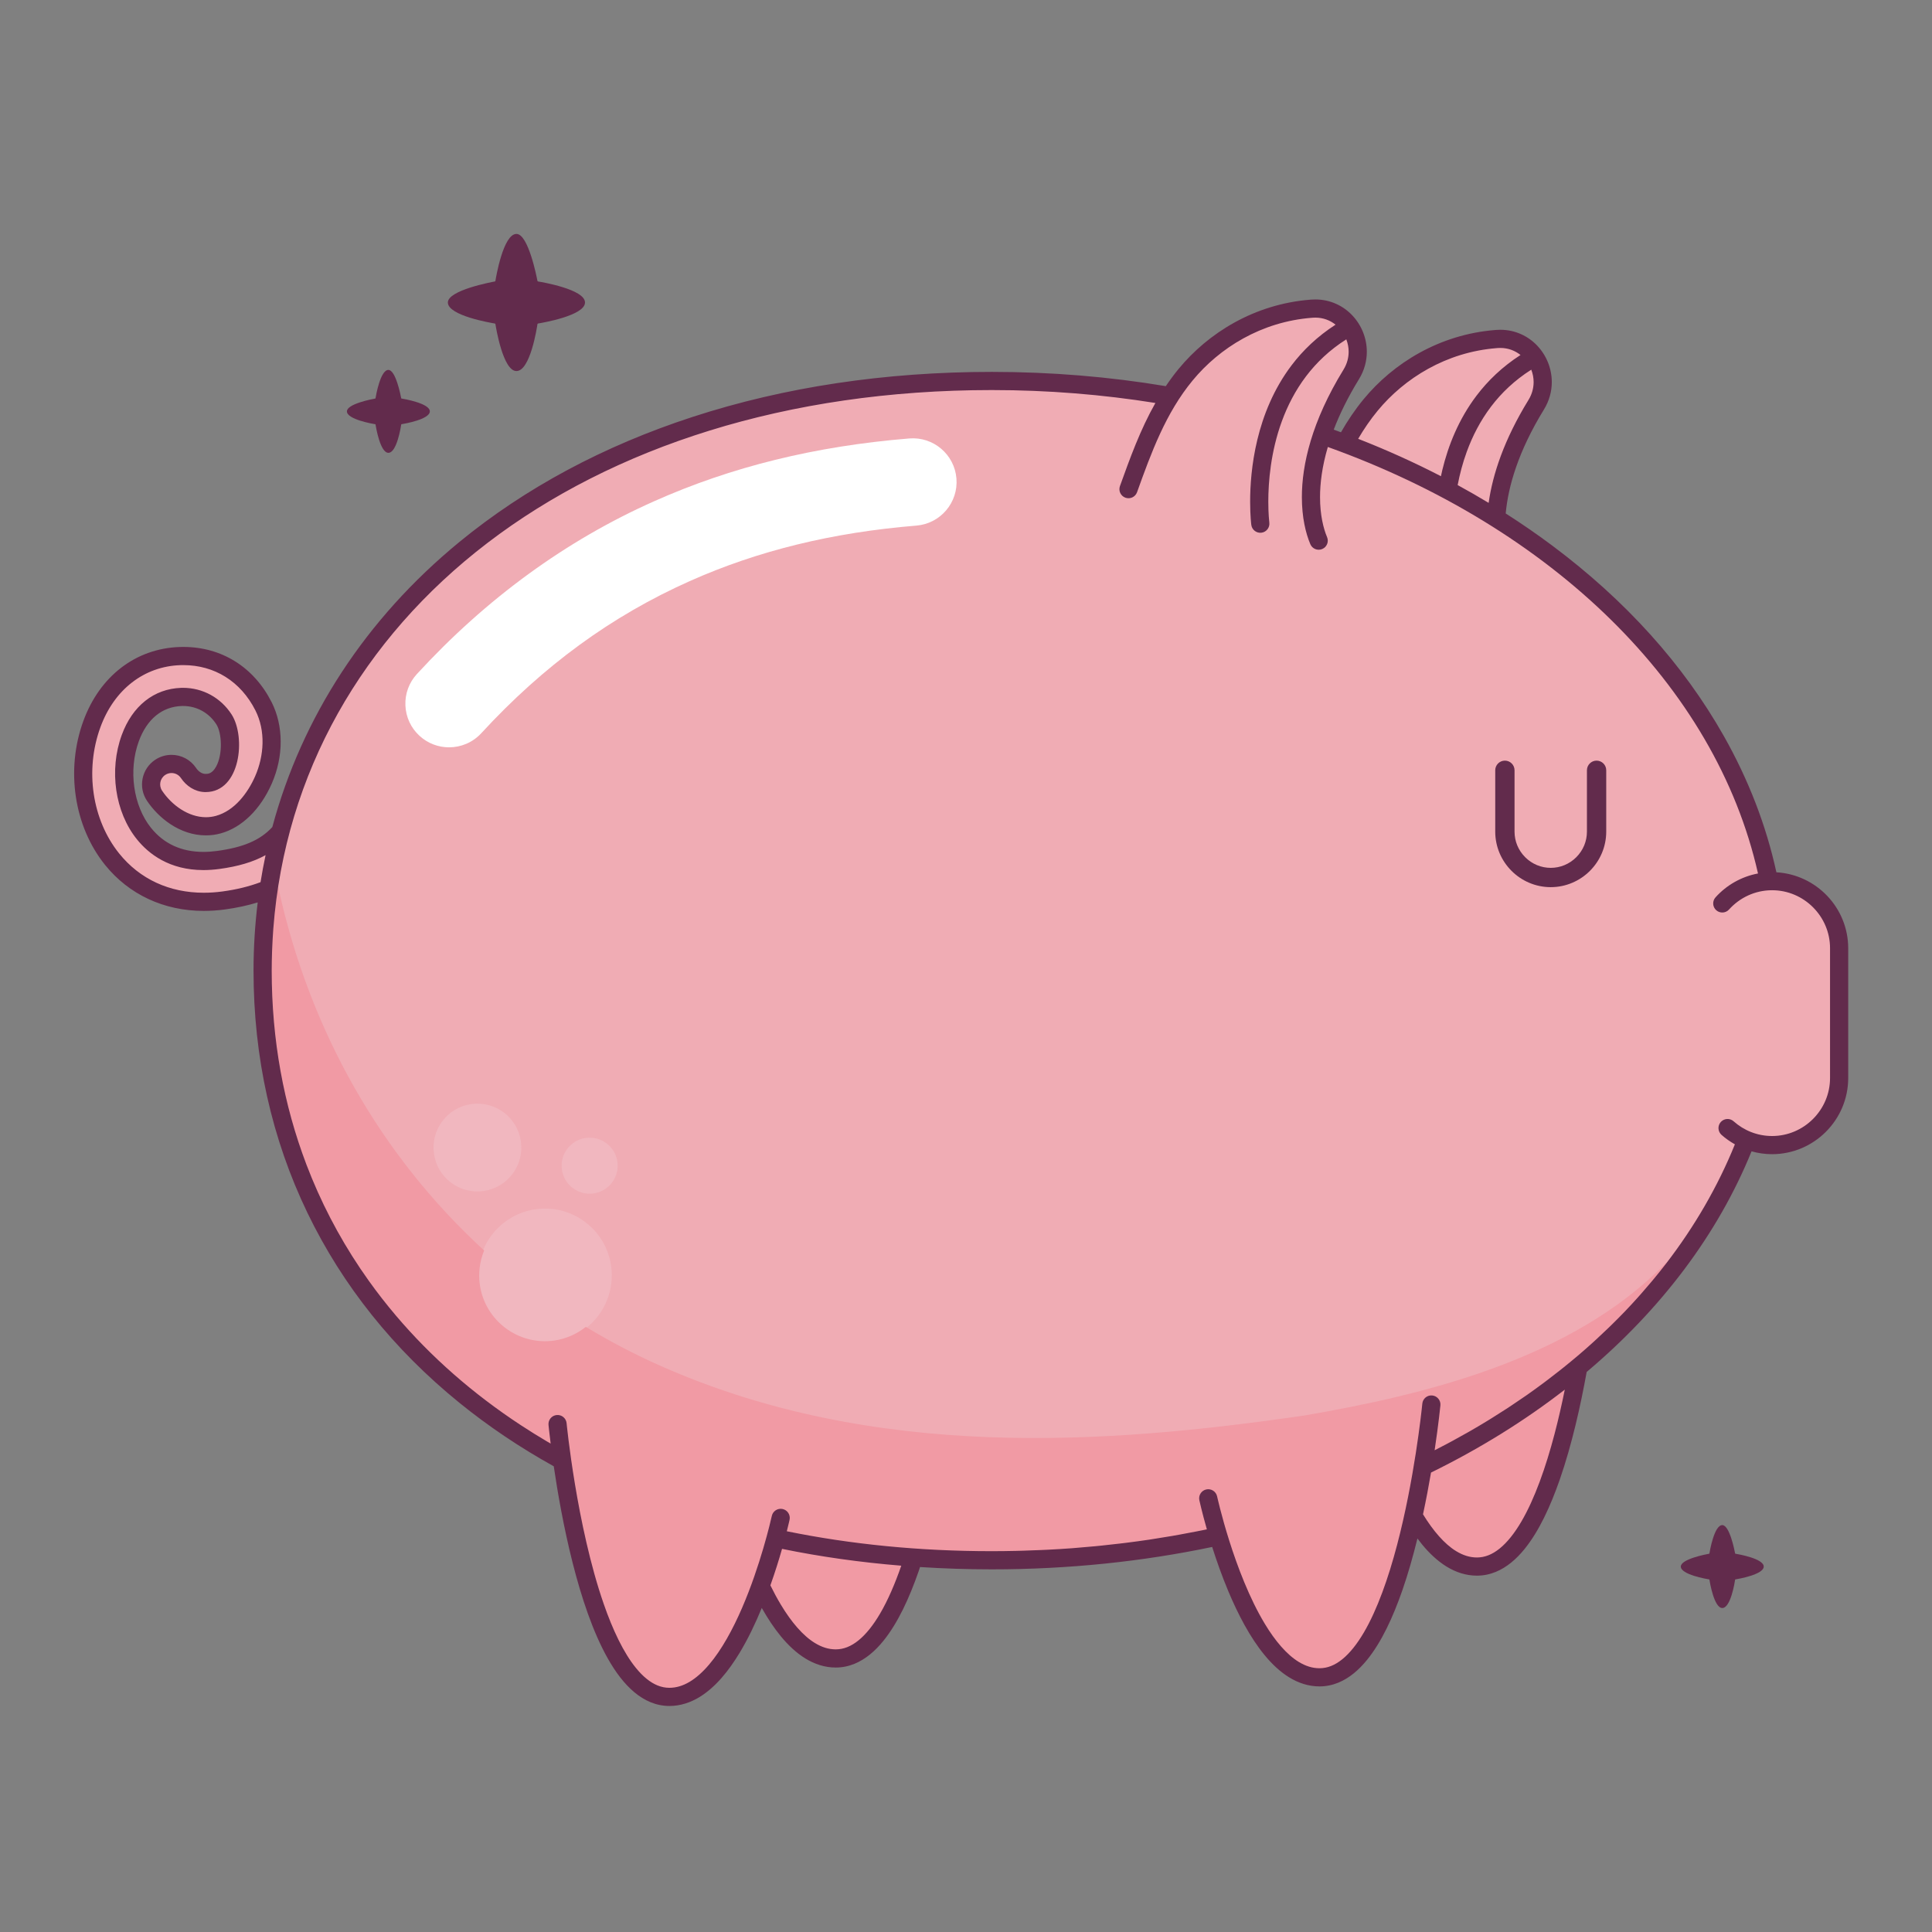 <?xml version="1.0" encoding="utf-8"?>
<!-- Generator: Adobe Illustrator 27.5.0, SVG Export Plug-In . SVG Version: 6.00 Build 0)  -->
<svg version="1.1" id="Capa_1" xmlns="http://www.w3.org/2000/svg" xmlns:xlink="http://www.w3.org/1999/xlink" x="0px" y="0px"
	 viewBox="0 0 2122 2122" style="enable-background:new 0 0 2122 2122;" xml:space="preserve">
<rect x="0" y="0" width="2122" height="2122" fill="#808080" stroke="none"/>
<path style="fill:#F0ACB4;" d="M291.393,938.68c-13.303,7.374-29.807,12.314-50.453,15.109c-5.975,0.811-11.858,1.22-17.486,1.22
	c-37.684,0-60.297-18.275-72.636-33.608c-23.902-29.698-30.536-75.469-16.509-113.893c11.574-31.708,35.16-50.441,64.716-51.391
	c0.663-0.022,1.318-0.032,1.976-0.032c21.391,0.003,41.145,10.821,52.84,28.943c10.567,16.372,10.823,47.279,0.548,66.141
	c-4.514,8.285-13.12,18.163-28.477,18.163c-0.458,0-0.928-0.009-1.393-0.026c-9.754-0.373-19.186-6.007-25.233-15.067
	c-2.431-3.647-6.507-5.825-10.901-5.825c-2.582,0-5.091,0.76-7.257,2.197c-6.005,4.007-7.632,12.156-3.628,18.165
	c11.922,17.876,31.035,29.425,48.694,29.425c3.771,0,7.517-0.507,11.138-1.503c24.865-6.85,38.675-32.926,43.457-43.82
	c10.828-24.66,10.926-51.944,0.258-72.982c-16.592-32.734-46.945-51.096-82.865-49.964c-40.197,1.296-73.274,26.936-88.477,68.59
	c-17.328,47.462-9.199,102.141,20.709,139.298c22.814,28.356,55.118,43.342,93.416,43.342c6.718,0,13.656-0.477,20.623-1.418
	c15.51-2.1,29.226-5.447,41.927-10.237c0.209-0.08,0.36-0.266,0.397-0.487c1.557-9.737,3.418-19.72,5.528-29.669
	c0.051-0.239-0.041-0.485-0.239-0.631C291.87,938.58,291.61,938.565,291.393,938.68z"/>
<path style="fill:#F0ACB4;" d="M1637.211,446.159c-10.979,14.488-19.964,31.164-26.701,49.572
	c-4.237,11.552-7.637,23.98-10.105,36.94c-0.051,0.265,0.075,0.533,0.312,0.665c11.498,6.273,22.938,12.843,34.002,19.527
	c0.097,0.061,0.21,0.09,0.322,0.09c0.09,0,0.183-0.019,0.268-0.061c0.19-0.09,0.319-0.268,0.348-0.475
	c5.072-35.956,19.764-73.903,43.666-112.787c3.802-6.207,5.737-12.933,5.747-19.995c0.007-4.658-0.872-9.311-2.616-13.832
	c-0.068-0.176-0.21-0.309-0.388-0.368c-0.175-0.063-0.373-0.034-0.528,0.066C1664.268,416.466,1649.355,430.147,1637.211,446.159z"
	/>
<path style="fill:#F0ACB4;" d="M1582.375,523.596c0.09,0.046,0.19,0.071,0.287,0.071c0.09,0,0.183-0.019,0.265-0.061
	c0.178-0.083,0.305-0.242,0.344-0.434l0.19-0.882c0.414-1.946,0.828-3.893,1.306-5.871c7.527-31.186,20.156-58.626,37.534-81.559
	c13.196-17.42,29.379-32.368,48.095-44.429c0.168-0.107,0.275-0.292,0.285-0.492c0.009-0.202-0.078-0.395-0.237-0.519
	c-6.455-5.138-14.27-7.861-22.601-7.881c-0.957,0-1.932,0.036-2.897,0.107l-0.821,0.061c-0.012,0-0.022,0-0.034,0.003
	c-26.617,2.065-52.068,9.71-75.649,22.726c-21.172,11.688-40.48,27.712-55.834,46.341c-7.659,9.279-14.66,19.379-21.41,30.88
	c-0.092,0.158-0.11,0.348-0.051,0.521c0.061,0.173,0.192,0.309,0.363,0.375C1522.722,494.761,1553.291,508.568,1582.375,523.596z"/>
<path style="fill:#F0ACB4;" d="M1946.353,977.167c-18.105,0-35.51,7.793-47.754,21.381c-1.671,1.856-3.966,2.951-6.46,3.082
	c-2.46,0.149-4.892-0.713-6.751-2.387c-1.856-1.671-2.953-3.966-3.084-6.463c-0.132-2.495,0.716-4.892,2.387-6.75
	c12.07-13.423,28.516-22.67,46.309-26.039c0.166-0.031,0.312-0.129,0.405-0.273c0.092-0.141,0.124-0.314,0.087-0.477
	c-45.965-203.841-222.738-379.125-472.866-468.879c-0.161-0.053-0.339-0.046-0.492,0.032c-0.154,0.078-0.268,0.214-0.317,0.377
	c-5.693,19.267-8.582,37.842-8.587,55.206c-0.007,22.499,4.862,37.357,7.766,44.209c0.975,2.299,0.994,4.843,0.054,7.16
	c-0.938,2.314-2.724,4.127-5.026,5.098c-2.3,0.977-4.841,0.994-7.16,0.054c-2.314-0.94-4.127-2.724-5.099-5.026
	c-4.212-9.973-9.235-27.004-9.245-51.495c-0.008-29.827,7.903-78.268,45.635-139.652c3.803-6.207,5.737-12.933,5.746-19.993
	c0.007-4.662-0.875-9.315-2.619-13.832c-0.068-0.176-0.21-0.309-0.387-0.368c-0.173-0.059-0.37-0.034-0.529,0.065
	c-17.267,10.965-32.178,24.643-44.323,40.658c-10.977,14.483-19.961,31.158-26.702,49.569
	c-12.368,33.734-14.948,66.772-14.935,88.548c0,13.84,1.067,22.624,1.118,23.038c0.66,5.116-2.967,9.815-8.083,10.473
	c-5.099,0.634-9.812-2.967-10.475-8.1c-0.129-1.045-1.269-10.621-1.269-25.411c0.007-22.982,2.738-46.448,7.9-67.858
	c7.528-31.186,20.156-58.626,37.535-81.559c13.203-17.425,29.383-32.373,48.097-44.429c0.168-0.109,0.275-0.292,0.285-0.492
	c0.01-0.202-0.078-0.395-0.236-0.519c-6.46-5.138-14.276-7.861-22.602-7.881c-0.957,0-1.932,0.036-2.897,0.107l-0.875,0.066
	c-0.017,0-0.034,0.003-0.048,0.005c-26.594,2.07-52.022,9.715-75.581,22.719c-21.175,11.688-40.483,27.715-55.834,46.343
	c-30.207,36.587-45.949,80.492-61.172,122.948c-0.845,2.353-2.555,4.234-4.816,5.301c-2.263,1.062-4.804,1.181-7.15,0.341
	c-4.855-1.744-7.384-7.113-5.64-11.966l0.105-0.295c10.896-30.258,22.163-61.549,38.787-90.887c0.1-0.178,0.107-0.392,0.02-0.577
	c-0.09-0.185-0.263-0.314-0.465-0.346c-58.855-9.42-119.308-14.197-179.681-14.197c-209.016,0-394.384,53.428-536.062,154.506
	c-68.151,48.624-124.114,106.96-166.336,173.393c-42.663,67.128-70.383,141.116-82.385,219.902c-0.013,0.076-0.01,0.154,0.007,0.229
	c16.785,76.804,44.531,149.842,82.468,217.082c38.497,68.229,86.772,129.188,143.486,181.193c0.151,0.141,0.37,0.19,0.558,0.151
	c0.2-0.044,0.365-0.185,0.441-0.375c9.63-23.776,31.318-40.814,56.599-44.458c19.096-2.758,38.112,2.09,53.559,13.641
	c15.447,11.552,25.469,28.429,28.224,47.523c3.661,25.394-6.631,51.074-26.857,67.016c-0.161,0.126-0.251,0.326-0.236,0.531
	c0.012,0.205,0.124,0.39,0.297,0.492c25.983,15.756,53.24,30.002,81.011,42.343c104.273,46.344,218.377,71.859,348.833,78.007
	c20.648,0.974,41.703,1.461,63.301,1.461c87.184,0,183.189-7.995,296.667-24.545c131.086-22.47,294.718-61.832,397.417-167.673
	c31.63-41.15,57.089-85.257,75.669-131.103c0.119-0.292,0.002-0.624-0.27-0.779c-5.413-3.05-10.324-6.529-14.599-10.349
	c-1.864-1.661-2.969-3.951-3.113-6.446c-0.144-2.49,0.694-4.891,2.358-6.757c1.664-1.866,3.954-2.972,6.448-3.114
	c2.49-0.175,4.894,0.692,6.76,2.358c11.82,10.528,26.977,16.326,42.68,16.326c17.074,0,33.194-6.709,45.391-18.889
	c12.18-12.195,18.889-28.317,18.892-45.393V1041.45c-0.003-17.074-6.711-33.196-18.892-45.391
	C1979.552,983.878,1963.432,977.169,1946.353,977.167z"/>
<path style="fill:#F1B7BF;" d="M562.976,1289.264c7.712-10.314,10.947-23.011,9.108-35.756
	c-3.793-26.309-28.249-44.609-54.599-40.838c-26.309,3.795-44.628,28.292-40.833,54.602c1.837,12.745,8.529,24.015,18.841,31.727
	c8.426,6.3,18.441,9.613,28.775,9.613c2.316,0,4.65-0.166,6.984-0.502C543.997,1306.267,555.264,1299.578,562.976,1289.264z"/>
<path style="fill:#F1B7BF;" d="M647.619,1311.101c1.454,0,2.931-0.102,4.414-0.317c16.792-2.426,28.484-18.056,26.063-34.85
	c-2.422-16.794-18.085-28.448-34.85-26.071c-0.002,0-0.002,0-0.002,0c-16.792,2.426-28.484,18.061-26.063,34.855
	C619.39,1300.031,632.579,1311.101,647.619,1311.101z"/>
<path style="fill:#F1B7BF;" d="M642.513,1342.063c-15.713-11.751-35.055-16.682-54.487-13.88
	c-25.717,3.708-47.778,21.038-57.574,45.228c-4.884,12.054-6.492,25.184-4.648,37.968c5.271,36.556,36.76,62.982,72.665,62.982
	c3.474,0,6.994-0.248,10.531-0.755c12.697-1.832,24.765-7.031,34.901-15.021c20.58-16.224,31.047-42.343,27.32-68.175
	C668.423,1370.984,658.226,1353.814,642.513,1342.063z"/>
<path style="fill:#F19AA4;" d="M989.974,1719.042c-44.967-3.654-89.004-9.871-130.892-18.465c-0.307-0.063-0.631,0.127-0.723,0.438
	c-1.802,6.305-3.683,12.56-5.588,18.582c-2.28,7.191-4.707,14.412-7.211,21.457c-0.056,0.161-0.046,0.336,0.027,0.487
	c3.859,7.825,7.776,15.045,11.646,21.452c11.971,19.932,24.941,34.5,37.503,42.129c7.776,4.746,15.357,7.06,23.177,7.07
	c4.429-0.005,8.651-0.824,12.911-2.505c4.202-1.666,8.417-4.195,12.524-7.523c8.182-6.616,16.195-16.56,23.812-29.564
	c8.112-13.793,15.968-31.532,23.352-52.73c0.063-0.18,0.039-0.385-0.066-0.546C990.339,1719.164,990.167,1719.061,989.974,1719.042z
	"/>
<path style="fill:#F19AA4;" d="M1718.295,1525.8c-44.195,34.28-93.593,64.906-146.821,91.025c-0.18,0.088-0.307,0.258-0.338,0.453
	c-2.685,15.718-5.64,31.128-8.789,45.808c-0.035,0.156-0.008,0.321,0.078,0.458c11.742,19.201,24.389,33.257,36.577,40.658
	c7.771,4.741,15.352,7.054,23.177,7.069c4.419-0.005,8.643-0.824,12.914-2.51c4.2-1.656,8.411-4.19,12.521-7.517
	c8.188-6.616,16.199-16.565,23.812-29.569c13.306-22.626,25.939-55.902,36.536-96.233c3.995-15.172,7.807-31.664,11.328-49.028
	c0.051-0.253-0.061-0.516-0.283-0.653C1718.789,1525.624,1718.504,1525.639,1718.295,1525.8z"/>
<path style="fill:#F19AA4;" d="M1829.479,1387.402c-102.399,105.53-265.785,144.819-396.674,167.259
	c-217.702,31.742-472.094,50.051-708.094-54.835c-27.722-12.321-54.933-26.543-80.869-42.266c-0.224-0.141-0.507-0.122-0.711,0.039
	c-9.964,7.863-21.827,12.969-34.307,14.767c-39.43,5.691-76.1-21.764-81.785-61.164c-1.81-12.57-0.229-25.476,4.57-37.325
	c0.097-0.239,0.036-0.516-0.156-0.692c-113.478-104.058-191.488-241.573-225.592-397.688c-0.066-0.295-0.344-0.499-0.629-0.489
	c-0.3,0.009-0.551,0.232-0.597,0.528c-2.192,14.383-3.885,29.172-5.03,43.956c-0.036,0.477-0.068,0.955-0.1,1.435l-0.068,1.011
	c-0.424,5.756-0.763,11.722-1.043,18.239l-0.041,0.982c-0.058,1.298-0.115,2.597-0.161,3.897
	c-0.268,7.773-0.399,14.648-0.399,21.016c0,74.948,12.852,146.714,38.204,213.306c15.254,40.073,35.179,78.524,59.223,114.275
	c2.967,4.419,6.058,8.877,9.191,13.262c9.325,13.062,19.371,25.958,29.856,38.329c38.507,45.423,84.719,85.983,137.35,120.55
	c9.53,6.256,19.425,12.414,29.415,18.299c0.624,0.371,1.255,0.726,1.888,1.087c0.526,0.297,1.053,0.595,1.572,0.901
	c0.209,0.112,0.462,0.112,0.658-0.019c0.198-0.132,0.304-0.366,0.275-0.599c-1.267-10.061-2.003-16.994-2.329-20.229l-0.022-0.215
	c-0.494-5.135,3.279-9.715,8.414-10.212c2.483-0.229,4.916,0.507,6.846,2.095c1.929,1.589,3.123,3.834,3.362,6.32l0.124,1.237
	c0.085,0.828,0.217,2.075,0.395,3.688c0.319,2.928,0.865,7.713,1.637,13.9c1.357,10.86,3.679,28.029,7.021,48.161
	c5.883,35.454,16.136,87.055,31.591,131.547c10.631,30.738,22.901,55.142,35.478,70.572c7.769,9.578,15.832,16.112,23.964,19.42
	c4.394,1.788,8.752,2.66,13.32,2.665c7.581-0.01,14.928-2.178,22.465-6.636c7.213-4.278,14.48-10.695,21.596-19.075
	c12.451-14.616,25.003-36.175,36.302-62.344c20.828-48.092,32.141-98.548,32.614-100.672l0.112-0.511
	c1.096-5.033,6.088-8.268,11.13-7.152c5.04,1.101,8.248,6.095,7.145,11.162c-0.185,0.838-1.201,5.384-3.008,12.516
	c-0.041,0.161-0.014,0.336,0.076,0.482c0.09,0.146,0.236,0.243,0.404,0.277c71.186,14.524,146.981,21.89,225.391,21.89h0.08
	c8.046,0,16.706-0.107,26.472-0.321c1.878-0.044,3.749-0.097,5.623-0.151l2.234-0.063c6.439-0.185,13.052-0.429,19.657-0.726
	l1.902-0.083c1.89-0.083,3.781-0.166,5.667-0.263c9.62-0.497,18.139-1.018,26.039-1.603l2.041-0.166
	c7.666-0.58,15.483-1.257,23.905-2.071c2.064-0.195,4.12-0.409,6.175-0.619l1.542-0.161c6.187-0.634,12.465-1.33,19.188-2.134
	l2.811-0.336c1.435-0.166,2.87-0.336,4.299-0.516c9.167-1.16,17.416-2.285,25.218-3.445c0.604-0.092,1.203-0.19,1.803-0.287
	l1.435-0.224c7.278-1.111,14.643-2.304,21.89-3.557c2.453-0.424,4.897-0.858,7.342-1.296l0.195-0.034
	c6.246-1.121,12.543-2.309,18.716-3.523l2.36-0.462c1.391-0.268,2.784-0.536,4.17-0.824c1.011-0.204,2.015-0.423,3.018-0.643
	c0.811-0.175,1.62-0.356,2.436-0.526c0.171-0.034,0.317-0.137,0.407-0.288c0.09-0.146,0.115-0.326,0.066-0.492
	c-4.558-15.941-7.245-27.449-8.188-31.659l-0.049-0.214c-1.096-5.037,2.115-10.031,7.152-11.132
	c5.057-1.101,10.034,2.114,11.13,7.152l0.197,0.887c0.137,0.609,0.349,1.52,0.629,2.709c0.485,2.075,1.318,5.525,2.519,10.202
	c2.047,7.952,5.444,20.478,10.034,34.982c8.037,25.461,21.333,61.963,39.033,91.254c11.973,19.937,24.943,34.505,37.5,42.134
	c7.771,4.74,15.352,7.054,23.177,7.069c4.421-0.005,8.646-0.823,12.914-2.509c4.197-1.656,8.411-4.19,12.523-7.517
	c8.185-6.616,16.197-16.565,23.813-29.569c13.306-22.626,25.939-55.903,36.533-96.234c19.055-72.317,26.84-146.348,27.666-154.548
	c0.054-0.546,0.078-0.823,0.08-0.823c0,0,0,0,0,0.005c0.239-2.485,1.432-4.726,3.362-6.315c1.929-1.588,4.368-2.329,6.847-2.095
	c2.488,0.239,4.731,1.432,6.319,3.362c1.591,1.93,2.334,4.361,2.085,6.919c-0.209,2.119-2.178,21.535-6.333,49.188
	c-0.035,0.229,0.063,0.463,0.251,0.599c0.195,0.137,0.448,0.156,0.648,0.049c3.73-1.9,8.644-4.419,13.579-7.04
	c1.986-1.057,3.966-2.114,5.939-3.182c5.589-3.026,11.189-6.134,16.643-9.247l1.432-0.804c0.629-0.351,1.255-0.701,1.873-1.057
	c6.256-3.6,12.589-7.362,19.354-11.503c0.969-0.59,1.929-1.194,2.889-1.793l1.722-1.077c4.977-3.089,9.903-6.217,14.641-9.296
	c1.798-1.169,3.6-2.343,5.386-3.523c5.695-3.771,10.943-7.327,16.036-10.884l0.95-0.648c0.453-0.307,0.906-0.614,1.352-0.926
	c5.681-3.99,11.501-8.205,17.793-12.887c0.899-0.673,1.791-1.35,2.68-2.027l1.72-1.306c4.518-3.416,8.982-6.87,13.267-10.261
	l0.896-0.706c1.306-1.038,2.612-2.07,3.91-3.108c5.608-4.516,10.631-8.667,15.355-12.682l0.506-0.424
	c0.254-0.209,0.509-0.418,0.755-0.633c5.169-4.414,10.429-9.053,16.08-14.183c0.95-0.862,1.888-1.73,2.826-2.602l1.252-1.159
	c4.083-3.761,8.076-7.527,11.873-11.196l1.101-1.062c1.033-0.994,2.063-1.993,3.084-2.996c5.535-5.438,10.326-10.275,14.653-14.792
	l0.112-0.122c4.394-4.589,8.918-9.486,14.239-15.415c0.874-0.974,1.737-1.959,2.599-2.943l1.074-1.218
	c3.457-3.917,6.952-7.985,10.395-12.092l0.845-1.004c0.908-1.077,1.815-2.158,2.709-3.245c4.926-5.983,9.15-11.269,12.914-16.171
	c0.083-0.107,0.129-0.248,0.129-0.385c0-0.254-0.153-0.482-0.39-0.58C1829.922,1387.159,1829.654,1387.222,1829.479,1387.402z"/>
<path style="fill:#FFFFFF;" d="M457.907,740.315c-8.682,9.44-13.166,21.698-12.631,34.514c0.536,12.816,6.032,24.655,15.473,33.335
	c9.208,8.47,20.86,12.653,32.485,12.653c12.972,0,25.912-5.215,35.364-15.495c68.183-74.085,143.047-128.721,228.867-167.028
	c75.076-33.464,156.557-53.42,249.098-61.011c26.387-2.163,46.097-25.391,43.936-51.781c-2.163-26.387-25.371-46.083-51.781-43.937
	c-103.49,8.468-195.196,31.04-280.355,69.009C621.665,593.628,534.036,657.467,457.907,740.315z"/>
<path style="fill:#622B4C;" d="M440.684,437.504c-0.753-3.998-6.166-31.203-14.098-31.203h-0.024
	c-8.821,0.061-13.647,28.292-14.122,31.21l-0.202,0.202c-4.007,0.728-31.203,5.973-31.203,14.119
	c0,8.826,28.283,13.652,31.208,14.127l0.197,0.197c0.463,2.933,5.167,31.208,14.127,31.208c9.24,0,13.688-28.258,14.127-31.21
	l0.195-0.195c2.926-0.475,31.21-5.301,31.21-14.127c0-8.823-28.285-13.649-31.21-14.124L440.684,437.504z"/>
<path style="fill:#622B4C;" d="M1905.97,1706.501l-0.205-0.205c-0.75-3.995-6.168-31.206-14.1-31.206h-0.024
	c-8.821,0.063-13.647,28.297-14.122,31.211l-0.205,0.204c-4.007,0.731-31.201,5.973-31.201,14.12
	c0,8.823,28.28,13.646,31.206,14.124l0.2,0.2c0.463,2.929,5.167,31.211,14.126,31.211c9.245,0,13.691-28.273,14.13-31.215
	l0.195-0.195c2.933-0.477,31.208-5.301,31.208-14.124C1937.179,1711.802,1908.903,1706.978,1905.97,1706.501z"/>
<path style="fill:#622B4C;" d="M590.316,308.608c-0.746-3.956-10.025-51.68-23.065-51.68h-0.036
	c-14.478,0.1-22.453,47.664-23.101,51.688l-0.521,0.521c-3.976,0.723-51.685,9.698-51.685,23.101
	c0,14.48,47.661,22.458,51.69,23.106l0.516,0.516c0.631,4.037,8.399,51.688,23.106,51.688c15.177,0,22.509-47.627,23.106-51.691
	l0.514-0.514c4.03-0.648,51.691-8.626,51.691-23.106c0-14.478-47.661-22.458-51.691-23.106L590.316,308.608z"/>
<path style="fill:#622B4C;" d="M1753.6,835.435c-5.847,0-10.602,4.755-10.602,10.602v67.41
	c-0.002,10.551-4.153,20.516-11.686,28.066c-7.547,7.533-17.515,11.683-28.066,11.688c-10.553-0.005-20.521-4.156-28.068-11.688
	c-7.532-7.549-11.683-17.515-11.686-28.066v-67.41c0-5.847-4.755-10.602-10.602-10.602c-5.847,0-10.602,4.755-10.602,10.602v67.41
	c0.036,33.574,27.381,60.919,60.957,60.958c33.574-0.039,60.919-27.384,60.955-60.958v-67.41
	C1764.202,840.19,1759.447,835.435,1753.6,835.435z"/>
<path style="fill:#622B4C;" d="M1951.092,958.078c-11.254-51.488-30.57-101.675-57.947-150.039
	c-44.353-78.352-107.712-148.617-188.315-208.842c-16.483-12.315-33.53-24.05-51.054-35.245
	c2.738-29.769,13.781-68.22,42.02-114.201c5.88-9.555,8.617-20.007,8.608-30.115c-0.014-14.992-5.874-29.215-15.855-39.831
	c-9.95-10.616-24.33-17.621-40.703-17.597c-1.423,0-2.86,0.052-4.308,0.158l-0.02,0.001l-0.894,0.067l-0.023,0.002
	c-30.906,2.393-59.069,11.584-83.499,25.076c-24.437,13.496-45.167,31.271-61.408,50.969c-9.559,11.611-17.697,23.795-24.862,36.317
	c-2.644-0.972-5.285-1.949-7.942-2.902c6.51-17.014,15.5-35.522,27.741-55.452c5.88-9.555,8.617-20.007,8.608-30.115
	c-0.014-14.992-5.874-29.215-15.855-39.83c-9.951-10.616-24.33-17.62-40.704-17.597c-1.423,0-2.86,0.052-4.307,0.158l-0.021,0.001
	l-0.894,0.067l-0.022,0.001c-30.906,2.393-59.069,11.584-83.499,25.076c-24.438,13.496-45.167,31.271-61.409,50.969
	c-5.077,6.167-9.721,12.508-14.07,18.96c-62.013-10.353-125.982-15.674-191.025-15.674c-117.336,0-227.9,16.629-328.617,49.424
	c-97.697,31.812-183.928,78.049-256.297,137.425C401.762,679.618,331.604,787.585,299.11,908.388
	c-13.634,14.845-32.576,22.43-60.762,26.243c-5.123,0.695-10.133,1.046-14.894,1.046c-24.109,0-43.48-8.881-57.575-26.395
	c-19.502-24.23-25.016-63.354-13.41-95.144c8.854-24.262,25.608-38.004,47.177-38.698c0.428-0.013,0.887-0.02,1.347-0.02
	c15.024,0,28.364,7.324,36.605,20.093c6.126,9.492,7.243,32.771-0.186,46.408c-4.402,8.08-9.195,8.08-11.499,8.08l-0.656-0.013
	c-3.523-0.135-7.312-2.617-9.888-6.479c-6.027-9.033-16.114-14.426-26.984-14.426c-6.406,0-12.617,1.878-17.961,5.432
	c-14.895,9.938-18.925,30.111-9.01,44.987c12.269,18.39,35.726,38.033,64.782,38.033c5.507,0,10.982-0.739,16.272-2.197
	c23.146-6.378,43.567-26.31,56.025-54.685c13.128-29.899,13.053-63.356-0.199-89.496c-19.527-38.514-54.879-60.603-96.99-60.603
	c-1.233,0-2.478,0.019-3.722,0.058c-48.396,1.559-88.028,31.945-106.038,81.284c-19.596,53.688-10.251,115.726,23.808,158.049
	c26.232,32.599,64.758,50.553,108.48,50.553c7.582,0,15.391-0.536,23.211-1.593c13.011-1.761,24.93-4.369,35.995-7.735
	c-3.002,24.602-4.578,49.588-4.578,74.906c0,95.154,19.952,184.724,59.301,266.22c38.513,79.764,94.647,149.904,166.843,208.47
	c31.839,25.828,66.452,49.099,103.613,69.724c4.196,28.518,10.876,67.117,20.692,105.906c9.63,37.945,22.159,76.024,38.815,105.474
	c8.359,14.722,17.757,27.359,28.846,36.674c5.546,4.646,11.541,8.45,18.021,11.099c6.471,2.65,13.431,4.111,20.632,4.106
	c12.02,0.013,23.283-3.774,33.278-9.918c17.522-10.808,31.746-28.475,43.954-48.628c9.287-15.413,17.338-32.38,24.226-49.139
	c6.325,11.21,13.259,21.802,20.912,31.11c8.103,9.826,17.018,18.282,27.043,24.435c9.994,6.144,21.257,9.931,33.277,9.918
	c7.201,0.005,14.161-1.456,20.632-4.107c12.167-4.992,22.543-13.92,31.658-25.13c15.918-19.671,28.392-46.71,38.736-76.416
	c0.537-1.548,1.021-3.152,1.545-4.714c25.929,1.655,52.241,2.529,78.946,2.529c84.266,0,165.39-8.554,241.959-24.594
	c4.743,14.929,10.67,31.795,17.776,48.742c10.556,25.105,23.621,50.397,39.792,70.065c8.103,9.825,17.017,18.282,27.042,24.435
	c9.995,6.144,21.258,9.93,33.278,9.918c7.2,0.005,14.161-1.456,20.632-4.106c12.167-4.992,22.543-13.92,31.657-25.13
	c15.918-19.671,28.393-46.71,38.736-76.417c6.355-18.319,11.805-37.648,16.529-56.827c1.647,2.207,3.31,4.388,5.025,6.475
	c8.103,9.826,17.017,18.282,27.043,24.435c9.995,6.144,21.257,9.93,33.278,9.918c7.2,0.005,14.161-1.456,20.632-4.107
	c12.167-4.991,22.543-13.92,31.658-25.13c15.919-19.671,28.392-46.711,38.736-76.416c13.362-38.52,22.904-81.534,29.504-118.08
	c81.655-68.802,143.975-151.016,181.096-242.312c7.185,2.026,14.746,3.131,22.548,3.129v0c46.055-0.039,83.577-37.561,83.615-83.615
	v-142.623C2029.93,996.994,1994.941,960.595,1951.092,958.078z M1684.447,419.636c-0.01,6.57-1.72,13.245-5.655,19.668
	c-26.781,43.567-39.327,81.659-43.751,113.025c-11.156-6.738-22.5-13.252-34.025-19.542c2.256-11.838,5.487-24.318,10.078-36.844
	c6.164-16.841,14.747-33.753,26.613-49.406c11.384-15.01,25.814-28.857,44.162-40.509
	C1683.534,410.342,1684.454,414.961,1684.447,419.636z M1513.09,451.176c14.685-17.817,33.539-33.985,55.656-46.193
	c22.125-12.212,47.488-20.485,75.395-22.65l-0.022,0.001l0.874-0.065c0.966-0.071,1.916-0.105,2.851-0.105
	c8.688,0.019,16.175,2.941,22.214,7.743c-19.901,12.823-35.789,28.124-48.254,44.575c-19.878,26.232-31.227,55.209-37.644,81.79
	c-0.55,2.284-1.017,4.523-1.498,6.77c-29.272-15.125-59.628-28.83-90.926-41.069C1498.027,471.254,1505.035,460.934,1513.09,451.176
	z M286.159,968.925c-12.19,4.597-25.961,8.06-41.791,10.203c-6.994,0.945-13.852,1.413-20.538,1.413
	c-37.761,0-70.253-14.923-92.933-43.108c-29.771-36.994-37.859-91.435-20.609-138.694c15.113-41.403,47.978-66.894,87.912-68.18
	c1.037-0.032,2.074-0.048,3.101-0.048c34.327,0,63.098,17.929,79.191,49.671c11.391,22.468,9.671,49.8-0.273,72.449
	c-8.068,18.375-22.627,37.84-43.054,43.469c-3.667,1.01-7.338,1.48-10.971,1.48c-19.372,0-37.636-13.348-48.176-29.145
	c-3.822-5.734-2.278-13.476,3.454-17.301c2.128-1.415,4.533-2.093,6.911-2.093c4.03,0,7.982,1.946,10.384,5.546
	c5.763,8.638,15.175,14.941,25.725,15.344c0.476,0.019,0.953,0.027,1.419,0.027c38.305,0,44.403-60.55,28.452-85.265
	c-11.846-18.356-31.616-29.227-53.364-29.228c-0.665,0-1.328,0.01-1.997,0.03c-29.822,0.96-53.617,19.839-65.281,51.8
	c-14.1,38.621-7.425,84.638,16.609,114.499c12.946,16.088,35.701,33.84,73.122,33.84c5.532,0,11.381-0.388,17.569-1.226
	c20.397-2.759,36.971-7.588,50.672-15.181C289.61,949.053,287.755,958.951,286.159,968.925z M966.623,1772.282
	c-7.403,12.639-15.454,22.761-23.667,29.395c-4.106,3.327-8.228,5.795-12.36,7.429c-4.139,1.631-8.284,2.458-12.684,2.463
	c-7.844-0.012-15.299-2.37-22.851-6.978c-13.187-8.008-26.088-23.267-37.294-41.922c-4.094-6.776-7.964-13.988-11.619-21.408
	c2.644-7.444,5.062-14.676,7.216-21.475c2.107-6.662,3.965-12.903,5.594-18.603c42.248,8.676,85.978,14.821,130.964,18.482
	C983.076,1739.323,975.317,1757.501,966.623,1772.282z M1707.358,1575.281c-9.392,35.75-21.606,70.808-36.469,96.08
	c-7.403,12.64-15.454,22.761-23.667,29.395c-4.106,3.327-8.228,5.795-12.36,7.429c-4.139,1.632-8.284,2.458-12.683,2.464
	c-7.844-0.013-15.299-2.37-22.852-6.978c-12.831-7.792-25.379-22.479-36.371-40.45c3.45-16.079,6.355-31.551,8.795-45.836
	c53.485-26.242,102.727-56.806,146.927-91.094C1715.449,1542.215,1711.696,1558.818,1707.358,1575.281z M2010.011,1184.073
	c-0.003,17.499-7.139,33.367-18.708,44.95c-11.584,11.57-27.452,18.706-44.951,18.709l0,0c-16.186-0.004-30.96-6.102-42.265-16.172
	c-4.113-3.668-10.42-3.307-14.088,0.806c-3.668,4.113-3.307,10.421,0.806,14.089c4.476,3.995,9.436,7.452,14.706,10.425
	c-18.776,46.33-44.236,90.174-75.584,130.959l0,0c0,0,0,0.001-0.001,0.001c-4.187,5.447-8.508,10.823-12.902,16.16
	c-1.17,1.421-2.364,2.828-3.548,4.242c-3.402,4.06-6.863,8.086-10.384,12.079c-1.224,1.388-2.436,2.781-3.673,4.16
	c-4.652,5.186-9.373,10.331-14.223,15.401c-0.037,0.039-0.076,0.077-0.113,0.116c-4.776,4.991-9.675,9.906-14.637,14.782
	c-1.383,1.359-2.786,2.705-4.184,4.054c-3.897,3.765-7.851,7.494-11.859,11.188c-1.359,1.252-2.705,2.512-4.076,3.756
	c-5.271,4.781-10.612,9.516-16.066,14.173c-0.415,0.354-0.845,0.698-1.261,1.052c-5.034,4.28-10.158,8.496-15.343,12.669
	c-1.59,1.28-3.197,2.547-4.801,3.817c-4.367,3.455-8.786,6.871-13.256,10.25c-1.467,1.109-2.919,2.228-4.396,3.328
	c-5.847,4.354-11.763,8.653-17.778,12.876c-0.758,0.532-1.536,1.048-2.297,1.578c-5.277,3.676-10.624,7.297-16.027,10.872
	c-1.787,1.182-3.586,2.352-5.386,3.522c-4.827,3.139-9.704,6.234-14.627,9.29c-1.538,0.955-3.06,1.922-4.607,2.869
	c-6.373,3.898-12.814,7.734-19.341,11.493c-1.092,0.629-2.207,1.237-3.303,1.861c-5.491,3.13-11.036,6.209-16.632,9.239
	c-1.971,1.067-3.95,2.123-5.933,3.177c-4.491,2.387-9.017,4.739-13.572,7.061c0.001-0.009,0.003-0.017,0.004-0.025
	c4.417-29.384,6.332-49.157,6.345-49.29c0.529-5.485-3.488-10.361-8.974-10.89c-5.485-0.529-10.361,3.488-10.89,8.974
	c-0.001,0-0.026,0.259-0.081,0.81c-0.854,8.501-8.79,82.891-27.647,154.452c-9.392,35.75-21.605,70.808-36.469,96.08
	c-7.403,12.639-15.454,22.761-23.667,29.395c-4.106,3.327-8.228,5.795-12.36,7.429c-4.139,1.631-8.285,2.458-12.684,2.463
	c-7.844-0.013-15.299-2.37-22.852-6.978c-13.186-8.008-26.088-23.267-37.293-41.922c-16.885-27.947-30.13-63.114-38.971-91.123
	c-4.431-14.01-7.785-26.245-10.024-34.949c-1.119-4.352-1.96-7.822-2.518-10.191c-0.279-1.184-0.488-2.093-0.625-2.7
	c-0.137-0.607-0.198-0.884-0.198-0.885c-1.172-5.385-6.487-8.8-11.871-7.628c-5.385,1.172-8.8,6.486-7.628,11.871v0
	c0.042,0.168,2.809,12.899,8.244,31.915c0.005,0.015,0.01,0.031,0.014,0.047c-1.82,0.379-3.642,0.751-5.466,1.122
	c-2.167,0.441-4.35,0.853-6.525,1.281c-6.208,1.223-12.443,2.398-18.707,3.52c-2.508,0.45-5.016,0.9-7.532,1.333
	c-7.259,1.25-14.55,2.437-21.879,3.55c-1.082,0.165-2.153,0.349-3.236,0.51c-8.355,1.244-16.762,2.38-25.203,3.445
	c-2.363,0.298-4.739,0.568-7.109,0.852c-6.369,0.763-12.76,1.476-19.176,2.136c-2.57,0.264-5.138,0.533-7.716,0.781
	c-7.931,0.763-15.891,1.46-23.889,2.064c-0.682,0.051-1.358,0.118-2.04,0.168c-8.635,0.636-17.318,1.153-26.027,1.602
	c-2.516,0.129-5.041,0.232-7.563,0.346c-6.529,0.294-13.077,0.536-19.645,0.724c-2.617,0.075-5.231,0.158-7.855,0.216
	c-8.791,0.193-17.604,0.323-26.459,0.324c-0.032,0-0.065,0.001-0.097,0.001c-79.696,0-155.037-7.555-225.249-21.877
	c1.979-7.801,2.999-12.47,3.021-12.567c1.171-5.385-2.244-10.7-7.629-11.871c-5.385-1.172-10.7,2.244-11.871,7.629v0l-0.112,0.504
	c-1.202,5.424-12.43,54.04-32.577,100.563c-10.037,23.246-22.365,45.939-36.205,62.186c-6.904,8.133-14.149,14.621-21.439,18.941
	c-7.318,4.327-14.544,6.54-22.146,6.553c-4.541-0.006-8.812-0.885-13.084-2.624c-7.975-3.238-16.017-9.741-23.714-19.235
	c-13.501-16.561-25.523-41.9-35.376-70.381c-14.846-42.744-25.104-92.512-31.564-131.444c-3.235-19.473-5.532-36.25-7.018-48.137
	c-0.743-5.944-1.283-10.666-1.636-13.891c-0.177-1.613-0.307-2.852-0.392-3.682c-0.086-0.831-0.124-1.232-0.124-1.233
	c-0.53-5.485-5.406-9.503-10.891-8.974c-5.486,0.53-9.503,5.406-8.974,10.891c0.011,0.088,0.747,7.706,2.353,20.461
	c-1.146-0.667-2.317-1.311-3.458-1.983c-10.012-5.901-19.809-11.998-29.387-18.287c-52.675-34.593-98.699-74.994-137.219-120.433
	c-10.505-12.392-20.452-25.159-29.824-38.285c-3.124-4.375-6.183-8.791-9.179-13.245c-23.963-35.636-43.792-73.786-59.159-114.154
	c-24.972-65.598-38.163-137.05-38.163-213.081v-0.001c0-7.036,0.162-14.027,0.399-20.994c0.057-1.628,0.132-3.251,0.202-4.876
	c0.257-6.1,0.602-12.174,1.04-18.218c0.059-0.814,0.106-1.631,0.169-2.444c26.07-340.549,338.191-591.122,789.206-591.122
	c61.612,0,121.676,4.922,179.584,14.19c-16.704,29.48-27.974,60.84-38.935,91.277c-1.864,5.186,0.83,10.901,6.016,12.764
	c5.186,1.863,10.901-0.83,12.765-6.016h0c15.713-43.823,31.524-86.982,61.065-122.764c14.685-17.817,33.539-33.985,55.656-46.193
	c22.124-12.212,47.488-20.486,75.395-22.65l-0.022,0.001l0.874-0.066c0.966-0.071,1.916-0.105,2.851-0.105
	c8.689,0.019,16.175,2.941,22.214,7.744c-19.901,12.824-35.79,28.125-48.254,44.575c-19.878,26.232-31.227,55.209-37.644,81.791
	c-6.413,26.596-7.915,50.858-7.918,68.004c0.001,15.486,1.234,25.17,1.277,25.507c0.704,5.465,5.706,9.326,11.171,8.621
	c5.465-0.704,9.325-5.706,8.621-11.171l0,0l-0.005-0.044c-0.092-0.749-1.109-9.392-1.109-22.914
	c-0.012-21.296,2.555-54.669,14.896-88.334c6.164-16.841,14.747-33.753,26.613-49.406c11.384-15.011,25.814-28.858,44.162-40.51
	c1.664,4.313,2.584,8.932,2.577,13.608c-0.009,6.571-1.719,13.246-5.655,19.668c-34.999,56.935-45.737,104.562-45.726,139.978
	c0.008,22.34,4.227,39.743,9.293,51.738c2.147,5.075,8.001,7.45,13.077,5.303c5.075-2.147,7.45-8.001,5.303-13.077
	c-3.93-9.272-7.724-24.181-7.717-43.964c0.005-15.411,2.302-33.844,8.563-55.028c245.455,88.077,425.761,261.3,472.467,468.428
	c-18.344,3.473-34.656,12.891-46.655,26.236c-3.687,4.095-3.355,10.405,0.741,14.091c4.096,3.686,10.405,3.354,14.092-0.741v0
	c11.723-13.008,28.583-21.172,47.29-21.173l0,0c17.499,0.002,33.367,7.139,44.951,18.708c11.57,11.584,18.706,27.451,18.708,44.951
	V1184.073z"/>
</svg>

